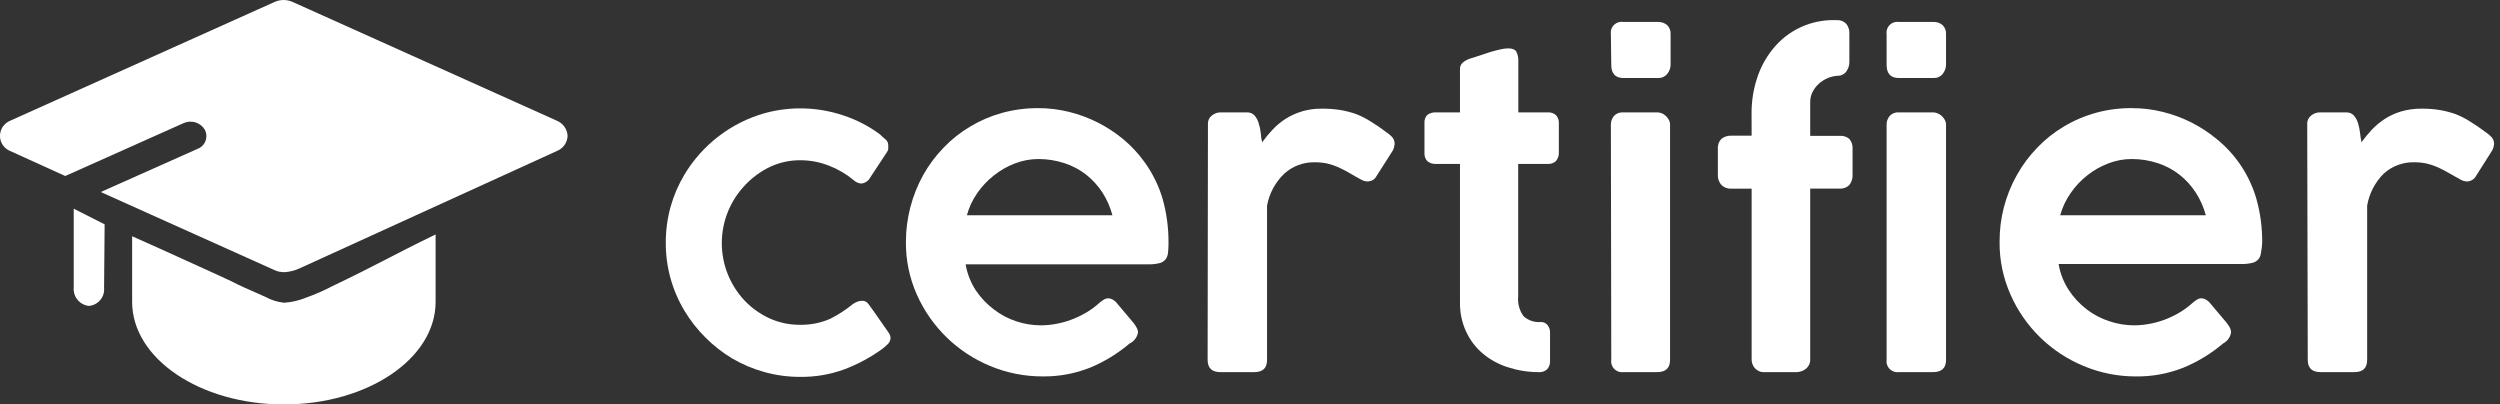 <svg width="136" height="22" viewBox="0 0 136 22" fill="none" xmlns="http://www.w3.org/2000/svg">
<rect x="0" y="0" width="136" height="22" fill="#333333" stroke="none"/>
<path d="M30.877 7.391C30.871 7.569 30.813 7.741 30.71 7.887C30.608 8.032 30.465 8.145 30.299 8.212L16.299 14.598C16.053 14.712 15.789 14.782 15.519 14.803C15.313 14.817 15.106 14.777 14.92 14.688L5.481 10.446L10.731 8.105C10.824 8.073 10.909 8.023 10.982 7.958C11.055 7.892 11.115 7.813 11.157 7.725C11.199 7.637 11.223 7.541 11.228 7.444C11.233 7.346 11.218 7.249 11.185 7.157C11.173 7.123 11.159 7.09 11.144 7.058C11.029 6.866 10.846 6.723 10.631 6.657C10.416 6.591 10.184 6.606 9.98 6.701L3.549 9.575L0.549 8.212C0.33 8.12 0.156 7.946 0.066 7.728C-0.023 7.509 -0.022 7.264 0.07 7.046C0.161 6.831 0.333 6.661 0.549 6.569L14.92 0.114C15.079 0.039 15.252 0 15.428 0C15.604 0 15.777 0.039 15.936 0.114L30.299 6.569C30.463 6.638 30.605 6.752 30.707 6.897C30.809 7.042 30.868 7.214 30.877 7.391Z" fill="white"/>
<path d="M18.08 15.566C17.613 15.812 17.129 16.023 16.631 16.198C16.269 16.346 15.886 16.436 15.496 16.465H15.426C15.081 16.426 14.747 16.32 14.444 16.153C13.449 15.714 12.954 15.496 12.739 15.377C12.596 15.298 11.318 14.712 8.905 13.62L7.188 12.852V16.424C7.188 19.5 10.873 22.001 15.442 22.001C20.011 22.001 23.697 19.5 23.697 16.424V12.753C21.336 13.899 20.424 14.449 18.08 15.566Z" fill="white"/>
<path d="M4.011 11.353V15.645C3.99 15.885 4.065 16.124 4.219 16.311C4.374 16.497 4.595 16.616 4.837 16.642C5.076 16.621 5.298 16.507 5.453 16.324C5.607 16.14 5.683 15.903 5.662 15.665L5.691 12.257V12.203L4.011 11.353Z" fill="white"/>
<path d="M46.397 16.539C46.494 16.472 46.601 16.42 46.715 16.387C46.787 16.371 46.86 16.363 46.934 16.363C47 16.367 47.064 16.387 47.121 16.422C47.178 16.456 47.225 16.503 47.26 16.56L47.528 16.93L48.321 18.067C48.357 18.117 48.388 18.17 48.411 18.227C48.431 18.274 48.442 18.324 48.444 18.375C48.444 18.493 48.4 18.607 48.321 18.695C48.221 18.798 48.113 18.893 47.999 18.979C47.363 19.438 46.669 19.813 45.935 20.091C45.161 20.375 44.341 20.514 43.516 20.502C42.863 20.503 42.213 20.415 41.584 20.239C40.973 20.072 40.386 19.824 39.839 19.504C39.31 19.187 38.822 18.806 38.386 18.371C37.94 17.93 37.551 17.435 37.23 16.897C36.561 15.78 36.211 14.502 36.219 13.201C36.216 12.543 36.304 11.889 36.479 11.254C36.65 10.641 36.903 10.052 37.23 9.505C38.202 7.877 39.763 6.679 41.593 6.158C42.999 5.772 44.49 5.814 45.873 6.277C46.587 6.511 47.259 6.857 47.862 7.304C47.958 7.402 48.06 7.494 48.168 7.579C48.221 7.622 48.264 7.677 48.29 7.741C48.317 7.804 48.327 7.872 48.321 7.941V8.097C48.317 8.156 48.295 8.213 48.259 8.261L47.342 9.653C47.294 9.745 47.224 9.824 47.137 9.882C47.05 9.94 46.951 9.975 46.847 9.986C46.692 9.97 46.547 9.904 46.434 9.797C46.037 9.466 45.588 9.203 45.105 9.016C44.608 8.819 44.077 8.717 43.541 8.717C42.97 8.712 42.406 8.836 41.89 9.078C41.384 9.32 40.928 9.652 40.544 10.059C39.728 10.907 39.271 12.034 39.266 13.208C39.262 14.382 39.71 15.513 40.52 16.367C40.904 16.766 41.361 17.089 41.865 17.32C42.383 17.554 42.947 17.673 43.516 17.669C44.084 17.681 44.648 17.569 45.167 17.34C45.606 17.12 46.019 16.852 46.397 16.539Z" fill="white"/>
<path d="M61.449 18.687C60.805 19.233 60.08 19.677 59.299 20.001C58.482 20.325 57.61 20.487 56.732 20.477C55.748 20.481 54.774 20.289 53.867 19.911C52.087 19.175 50.66 17.788 49.88 16.034C49.476 15.13 49.272 14.15 49.282 13.16C49.282 11.884 49.607 10.63 50.227 9.513C50.529 8.975 50.899 8.479 51.329 8.035C51.757 7.588 52.245 7.202 52.778 6.885C53.319 6.56 53.902 6.31 54.511 6.142C55.154 5.966 55.817 5.879 56.484 5.883C57.05 5.882 57.615 5.951 58.164 6.089C59.254 6.359 60.267 6.873 61.127 7.592C61.557 7.953 61.94 8.367 62.266 8.823C62.708 9.435 63.042 10.117 63.253 10.84C63.468 11.618 63.574 12.422 63.567 13.23C63.567 13.411 63.558 13.592 63.538 13.772C63.525 13.899 63.476 14.02 63.397 14.121C63.309 14.22 63.192 14.289 63.063 14.318C62.857 14.365 62.647 14.386 62.436 14.38H52.53C52.615 14.884 52.804 15.366 53.083 15.796C53.351 16.195 53.685 16.546 54.069 16.835C54.435 17.118 54.847 17.336 55.287 17.48C55.713 17.622 56.159 17.695 56.608 17.698C56.932 17.698 57.256 17.664 57.574 17.595C57.87 17.533 58.16 17.443 58.44 17.328C58.699 17.221 58.949 17.093 59.187 16.946C59.4 16.813 59.6 16.662 59.786 16.494C59.867 16.423 59.954 16.359 60.046 16.301C60.122 16.252 60.211 16.227 60.302 16.227C60.382 16.232 60.46 16.256 60.529 16.297C60.628 16.352 60.714 16.427 60.781 16.519L61.297 17.131L61.643 17.541C61.719 17.631 61.784 17.729 61.837 17.833C61.879 17.905 61.904 17.985 61.911 18.067C61.891 18.2 61.839 18.326 61.758 18.434C61.678 18.543 61.571 18.629 61.449 18.687ZM56.496 8.651C56.057 8.651 55.622 8.732 55.213 8.889C54.8 9.047 54.414 9.267 54.069 9.542C53.719 9.816 53.413 10.142 53.161 10.507C52.905 10.873 52.715 11.28 52.6 11.71H60.516C60.401 11.274 60.218 10.859 59.976 10.478C59.736 10.111 59.44 9.784 59.097 9.509C58.744 9.233 58.346 9.021 57.92 8.881C57.462 8.729 56.983 8.651 56.5 8.651H56.496Z" fill="white"/>
<path d="M65.712 6.77C65.705 6.677 65.721 6.584 65.759 6.498C65.797 6.413 65.856 6.339 65.931 6.282C66.064 6.172 66.232 6.112 66.405 6.113H67.833C67.91 6.109 67.987 6.122 68.059 6.152C68.13 6.181 68.194 6.225 68.246 6.282C68.349 6.401 68.425 6.541 68.469 6.692C68.524 6.865 68.563 7.042 68.585 7.222C68.592 7.397 68.618 7.57 68.663 7.739C68.832 7.503 69.017 7.278 69.216 7.066C69.424 6.843 69.658 6.646 69.913 6.479C70.51 6.096 71.206 5.899 71.915 5.912C72.252 5.908 72.59 5.933 72.922 5.986C73.215 6.035 73.502 6.109 73.781 6.208C74.059 6.318 74.326 6.456 74.578 6.618C74.863 6.791 75.138 6.979 75.403 7.181C75.523 7.26 75.634 7.352 75.733 7.456C75.823 7.559 75.871 7.69 75.869 7.826C75.863 7.889 75.852 7.952 75.836 8.015C75.82 8.086 75.791 8.155 75.75 8.216L74.829 9.661C74.776 9.732 74.705 9.787 74.623 9.821C74.558 9.85 74.488 9.867 74.417 9.871C74.296 9.871 74.177 9.841 74.07 9.784C73.826 9.649 73.599 9.526 73.401 9.407C73.209 9.293 73.011 9.19 72.807 9.099C72.614 9.013 72.414 8.946 72.208 8.897C71.982 8.85 71.751 8.826 71.519 8.828C70.91 8.816 70.319 9.036 69.868 9.444C69.375 9.912 69.045 10.525 68.927 11.193V19.578C68.927 20.022 68.696 20.244 68.23 20.244H66.389C65.927 20.244 65.695 20.022 65.695 19.578L65.712 6.77Z" fill="white"/>
<path d="M83.674 20.244C83.113 20.241 82.556 20.151 82.023 19.977C81.527 19.821 81.067 19.57 80.669 19.238C80.282 18.912 79.972 18.505 79.761 18.047C79.526 17.543 79.411 16.992 79.423 16.437V8.918H78.139C77.965 8.931 77.792 8.88 77.652 8.774C77.593 8.711 77.548 8.635 77.521 8.553C77.493 8.471 77.483 8.384 77.491 8.298V6.701C77.483 6.618 77.493 6.534 77.52 6.455C77.548 6.376 77.593 6.304 77.652 6.245C77.794 6.146 77.967 6.1 78.139 6.113H79.423V3.765C79.419 3.7 79.43 3.635 79.454 3.575C79.479 3.514 79.516 3.46 79.563 3.415C79.684 3.312 79.824 3.234 79.976 3.186L80.484 3.025L81.037 2.841C81.231 2.783 81.412 2.734 81.594 2.693C81.74 2.656 81.889 2.635 82.04 2.631C82.271 2.631 82.424 2.693 82.494 2.82C82.569 2.976 82.604 3.148 82.597 3.321V6.113H84.198C84.279 6.108 84.36 6.118 84.436 6.143C84.513 6.168 84.583 6.209 84.644 6.261C84.702 6.325 84.745 6.4 84.772 6.481C84.799 6.562 84.809 6.648 84.801 6.733V8.253C84.81 8.344 84.8 8.436 84.774 8.523C84.747 8.61 84.703 8.692 84.644 8.762C84.585 8.817 84.514 8.86 84.438 8.886C84.361 8.913 84.279 8.924 84.198 8.918H82.589V14.634C82.585 14.649 82.585 14.665 82.589 14.679V16.137C82.554 16.513 82.656 16.89 82.878 17.197C83.003 17.313 83.151 17.402 83.314 17.457C83.476 17.512 83.648 17.533 83.819 17.517C83.889 17.514 83.959 17.528 84.023 17.557C84.087 17.586 84.143 17.63 84.186 17.685C84.279 17.802 84.328 17.947 84.322 18.096V19.64C84.33 19.806 84.272 19.968 84.161 20.092C84.096 20.15 84.018 20.194 83.934 20.22C83.85 20.247 83.761 20.255 83.674 20.244Z" fill="white"/>
<path d="M87.632 1.863C87.608 1.709 87.647 1.553 87.739 1.427C87.831 1.302 87.969 1.218 88.123 1.194C88.185 1.185 88.247 1.185 88.309 1.194H90.187C90.37 1.186 90.549 1.246 90.69 1.362C90.757 1.427 90.808 1.505 90.841 1.592C90.874 1.678 90.887 1.771 90.88 1.863V3.53C90.877 3.707 90.814 3.877 90.703 4.015C90.643 4.09 90.566 4.15 90.479 4.19C90.391 4.23 90.295 4.248 90.199 4.245H88.325C87.875 4.245 87.653 4.006 87.653 3.53L87.632 1.863ZM87.632 6.791C87.626 6.614 87.687 6.441 87.801 6.306C87.863 6.24 87.94 6.188 88.025 6.154C88.11 6.121 88.201 6.107 88.292 6.113H90.15C90.231 6.113 90.313 6.129 90.389 6.158C90.473 6.192 90.55 6.24 90.616 6.302C90.683 6.365 90.741 6.439 90.785 6.52C90.83 6.602 90.853 6.693 90.851 6.787V19.578C90.851 20.022 90.616 20.243 90.145 20.243H88.325C88.169 20.266 88.011 20.225 87.885 20.131C87.758 20.038 87.675 19.898 87.653 19.742C87.644 19.688 87.644 19.633 87.653 19.578L87.632 6.791Z" fill="white"/>
<path d="M95.285 6.158C95.282 5.51 95.383 4.865 95.586 4.249C95.775 3.659 96.075 3.11 96.47 2.631C96.873 2.139 97.383 1.744 97.963 1.478C98.542 1.212 99.175 1.081 99.813 1.095H99.924C100.017 1.089 100.11 1.103 100.197 1.137C100.284 1.17 100.363 1.222 100.428 1.288C100.551 1.436 100.615 1.625 100.605 1.818V3.354C100.611 3.55 100.55 3.742 100.432 3.9C100.377 3.972 100.305 4.03 100.222 4.069C100.139 4.108 100.049 4.126 99.957 4.121C99.817 4.13 99.678 4.158 99.544 4.204C99.368 4.264 99.202 4.353 99.053 4.466C98.887 4.59 98.748 4.747 98.645 4.926C98.525 5.124 98.467 5.353 98.475 5.583V7.39H100.098C100.28 7.379 100.46 7.438 100.601 7.554C100.667 7.631 100.716 7.72 100.747 7.816C100.777 7.912 100.788 8.013 100.779 8.113V9.48C100.795 9.691 100.732 9.901 100.601 10.068C100.535 10.133 100.456 10.183 100.37 10.216C100.283 10.25 100.19 10.265 100.098 10.261H98.475V19.521C98.482 19.623 98.464 19.726 98.424 19.82C98.383 19.914 98.32 19.997 98.24 20.063C98.094 20.18 97.912 20.243 97.724 20.243H95.991C95.894 20.25 95.797 20.235 95.707 20.199C95.618 20.163 95.537 20.108 95.471 20.038C95.345 19.896 95.279 19.71 95.289 19.521V10.265H94.179C94.083 10.269 93.987 10.254 93.897 10.221C93.807 10.188 93.725 10.137 93.655 10.072C93.582 9.993 93.527 9.9 93.492 9.799C93.457 9.698 93.444 9.591 93.452 9.484V8.105C93.442 8.003 93.456 7.899 93.49 7.803C93.525 7.706 93.582 7.619 93.655 7.546C93.804 7.431 93.99 7.373 94.179 7.382H95.289L95.285 6.158Z" fill="white"/>
<path d="M102.632 1.863C102.62 1.787 102.624 1.709 102.642 1.634C102.661 1.559 102.694 1.488 102.74 1.426C102.786 1.364 102.844 1.311 102.91 1.271C102.977 1.232 103.05 1.205 103.127 1.194C103.182 1.185 103.237 1.185 103.292 1.194H105.17C105.353 1.186 105.532 1.246 105.674 1.362C105.74 1.427 105.791 1.505 105.824 1.592C105.857 1.678 105.87 1.771 105.864 1.863V3.53C105.86 3.707 105.798 3.877 105.686 4.015C105.626 4.09 105.55 4.15 105.462 4.19C105.374 4.23 105.279 4.248 105.183 4.245H103.305C102.855 4.245 102.632 4.006 102.632 3.53V1.863ZM102.632 6.791C102.624 6.614 102.685 6.44 102.801 6.306C102.863 6.239 102.939 6.187 103.024 6.154C103.109 6.12 103.201 6.106 103.292 6.113H105.149C105.236 6.113 105.321 6.13 105.401 6.162C105.485 6.196 105.562 6.245 105.628 6.306C105.695 6.37 105.752 6.443 105.798 6.524C105.842 6.606 105.865 6.697 105.864 6.791V19.578C105.864 20.022 105.628 20.243 105.158 20.243H103.305C103.149 20.266 102.99 20.225 102.864 20.131C102.738 20.037 102.654 19.898 102.632 19.742C102.624 19.688 102.624 19.633 102.632 19.578V6.791Z" fill="white"/>
<path d="M120.933 18.687C120.288 19.234 119.561 19.678 118.778 20.001C117.962 20.325 117.09 20.487 116.211 20.478C115.229 20.482 114.256 20.289 113.351 19.911C111.573 19.177 110.149 17.788 109.376 16.034C108.972 15.13 108.768 14.15 108.778 13.16C108.769 11.883 109.095 10.627 109.723 9.513C110.025 8.975 110.395 8.479 110.825 8.035C111.251 7.588 111.737 7.201 112.269 6.885C113.39 6.215 114.676 5.868 115.984 5.883C116.549 5.882 117.112 5.951 117.66 6.089C118.205 6.223 118.732 6.418 119.232 6.672C119.729 6.927 120.195 7.235 120.623 7.592C121.644 8.431 122.385 9.557 122.749 10.823C122.967 11.601 123.072 12.406 123.063 13.213C123.053 13.395 123.031 13.576 122.997 13.755C122.984 13.883 122.936 14.004 122.856 14.104C122.768 14.203 122.651 14.272 122.522 14.302C122.316 14.348 122.105 14.369 121.895 14.363H111.989C112.072 14.868 112.261 15.351 112.542 15.78C112.807 16.184 113.139 16.541 113.524 16.835C113.897 17.119 114.316 17.337 114.762 17.48C115.187 17.622 115.631 17.695 116.079 17.698C116.405 17.698 116.73 17.664 117.049 17.595C117.346 17.533 117.636 17.443 117.916 17.328C118.174 17.221 118.422 17.093 118.659 16.946C118.871 16.813 119.072 16.662 119.257 16.494C119.336 16.422 119.422 16.357 119.513 16.301C119.589 16.252 119.678 16.227 119.769 16.227C119.851 16.232 119.93 16.256 120 16.297C120.098 16.354 120.183 16.429 120.252 16.519C120.454 16.761 120.623 16.967 120.768 17.131L121.115 17.541C121.188 17.633 121.253 17.73 121.309 17.833C121.348 17.908 121.369 17.991 121.37 18.075C121.352 18.204 121.302 18.328 121.226 18.434C121.15 18.54 121.049 18.627 120.933 18.687ZM115.98 8.651C115.54 8.649 115.103 8.73 114.692 8.889C114.278 9.047 113.891 9.267 113.545 9.542C113.196 9.816 112.891 10.142 112.641 10.507C112.385 10.873 112.194 11.28 112.075 11.71H119.996C119.88 11.274 119.696 10.858 119.451 10.478C119.213 10.11 118.916 9.782 118.572 9.509C118.221 9.233 117.824 9.021 117.4 8.881C116.942 8.729 116.463 8.651 115.98 8.651Z" fill="white"/>
<path d="M125.513 6.77C125.507 6.677 125.524 6.584 125.562 6.499C125.6 6.414 125.658 6.339 125.732 6.281C125.867 6.172 126.036 6.113 126.21 6.113H127.634C127.711 6.109 127.788 6.122 127.86 6.151C127.931 6.181 127.995 6.225 128.047 6.281C128.151 6.401 128.228 6.541 128.274 6.692C128.328 6.865 128.365 7.042 128.385 7.222C128.406 7.411 128.435 7.583 128.464 7.739C128.634 7.504 128.819 7.279 129.017 7.066C129.227 6.844 129.463 6.647 129.719 6.479C129.992 6.301 130.289 6.163 130.602 6.068C130.965 5.961 131.342 5.908 131.72 5.912C132.058 5.908 132.395 5.932 132.728 5.986C133.018 6.035 133.304 6.109 133.582 6.208C133.862 6.317 134.13 6.455 134.383 6.618C134.667 6.792 134.943 6.98 135.208 7.181C135.329 7.259 135.44 7.351 135.538 7.456C135.629 7.558 135.679 7.689 135.679 7.825C135.673 7.889 135.662 7.952 135.646 8.014C135.626 8.086 135.595 8.153 135.555 8.216L134.639 9.661C134.583 9.73 134.513 9.785 134.432 9.821C134.367 9.85 134.297 9.866 134.226 9.871C134.105 9.871 133.986 9.841 133.879 9.784C133.631 9.649 133.409 9.526 133.206 9.406C133.014 9.293 132.816 9.19 132.612 9.098C132.419 9.013 132.219 8.946 132.014 8.897C131.788 8.849 131.559 8.826 131.328 8.827C130.719 8.814 130.128 9.035 129.677 9.443C129.2 9.917 128.884 10.527 128.773 11.189V19.578C128.773 20.022 128.542 20.243 128.08 20.243H126.239C125.773 20.243 125.542 20.022 125.542 19.578L125.513 6.77Z" fill="white"/>
</svg>
